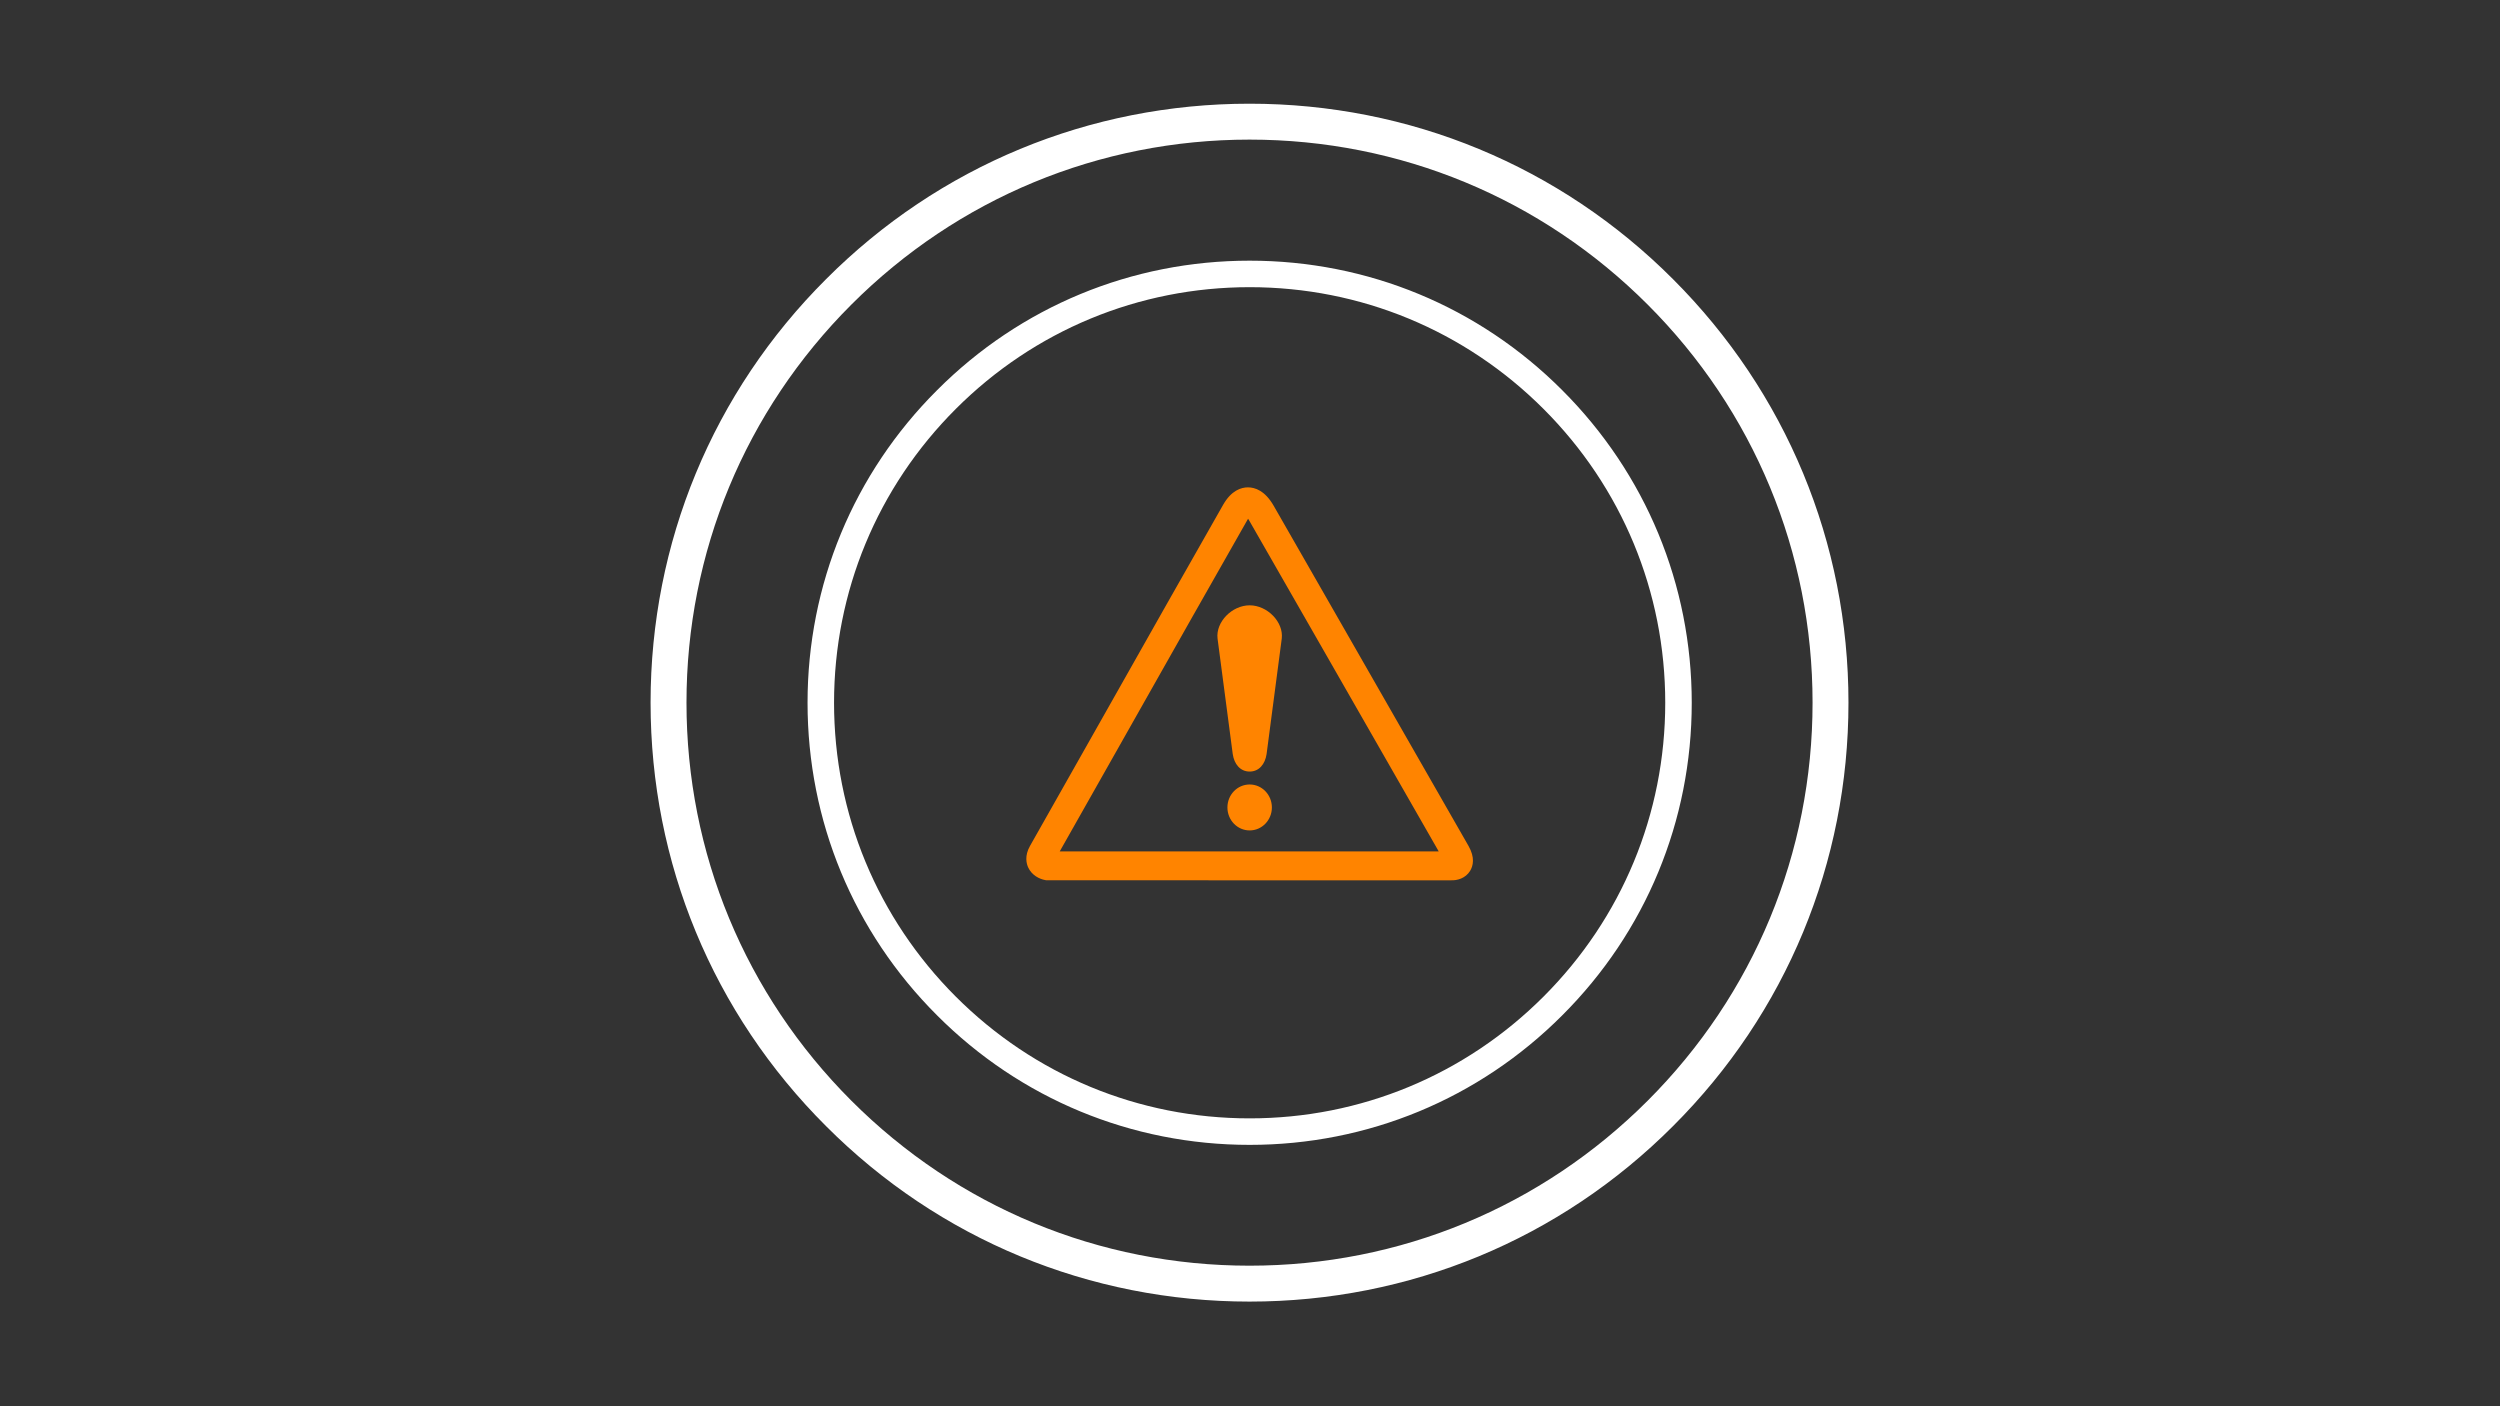 <svg xmlns="http://www.w3.org/2000/svg" width="1440" viewBox="0 0 1440 810" height="810" version="1.0"><rect x="0" y="0" width="1440" height="810" fill="#333333" stroke="none"/><defs><clipPath id="a"><path d="M 591 280.684 L 849 280.684 L 849 507.184 L 591 507.184 Z M 591 280.684"/></clipPath></defs><path fill="#FFF" d="M 719.723 749.719 C 627.613 749.719 540.883 713.867 475.801 648.648 C 410.578 583.562 374.73 496.832 374.73 404.723 C 374.73 312.613 410.578 225.883 475.801 160.801 C 540.883 95.578 627.613 59.73 719.723 59.73 C 811.832 59.73 898.562 95.578 963.648 160.801 C 1028.867 226.023 1064.719 312.613 1064.719 404.723 C 1064.719 496.832 1028.867 583.562 963.648 648.648 C 898.562 713.867 811.832 749.719 719.723 749.719 Z M 719.723 80.414 C 633.129 80.414 551.641 114.195 490.418 175.418 C 429.195 236.641 395.414 318.129 395.414 404.723 C 395.414 491.316 429.195 572.809 490.418 634.031 C 551.641 695.254 633.129 729.035 719.723 729.035 C 806.316 729.035 887.809 695.254 949.031 634.031 C 1010.254 572.809 1044.035 491.316 1044.035 404.723 C 1044.035 318.129 1010.254 236.641 949.031 175.418 C 887.809 114.195 806.316 80.414 719.723 80.414 Z M 719.723 80.414"/><path fill="#FFF" d="M 719.797 659.445 C 651.809 659.445 587.789 632.984 539.75 584.844 C 491.609 536.801 465.148 472.785 465.148 404.797 C 465.148 336.809 491.609 272.789 539.75 224.75 C 587.789 176.609 651.809 150.148 719.797 150.148 C 787.785 150.148 851.801 176.609 899.844 224.75 C 947.984 272.891 974.445 336.809 974.445 404.797 C 974.445 472.785 947.984 536.801 899.844 584.844 C 851.801 632.984 787.785 659.445 719.797 659.445 Z M 719.797 165.414 C 655.879 165.414 595.73 190.352 550.539 235.539 C 505.352 280.73 480.414 340.879 480.414 404.797 C 480.414 468.715 505.352 528.863 550.539 574.055 C 595.73 619.242 655.879 644.18 719.797 644.18 C 783.715 644.18 843.863 619.242 889.055 574.055 C 934.242 528.863 959.18 468.715 959.18 404.797 C 959.18 340.879 934.242 280.73 889.055 235.539 C 843.863 190.352 783.715 165.414 719.797 165.414 Z M 719.797 165.414"/><g clip-path="url(#a)"><path fill="#FF8400" d="M 704.555 290.703 C 690.785 314.758 656.77 374.949 629.441 423.32 L 593.281 487.258 C 590.027 492.98 591.242 497.508 592.254 499.695 C 594.305 504.125 598.68 506.336 602.09 506.934 L 602.773 507.051 L 836.117 507.055 L 835.629 507.039 C 839.289 507.262 844.148 505.945 846.805 501.582 C 848.504 498.781 849.723 494.016 845.859 487.242 L 773.613 361.09 L 733.633 291.312 C 728.625 282.562 722.816 280.719 718.824 280.719 C 714.926 280.719 709.289 282.449 704.559 290.703 Z M 643.664 431.605 C 670.992 383.254 704.988 323.086 718.738 299.066 L 718.902 298.805 C 719.078 299.074 719.25 299.32 719.445 299.668 L 759.438 369.461 C 759.438 369.461 823.238 480.879 828.699 490.406 L 610.41 490.398 L 643.664 431.605" fill-rule="evenodd"/></g><path fill="#FF8400" d="M 719.805 478.328 C 726.871 478.328 732.602 472.398 732.602 465.09 C 732.602 457.785 726.871 451.859 719.805 451.859 C 712.723 451.859 706.996 457.785 706.996 465.09 C 706.996 472.398 712.723 478.328 719.805 478.328" fill-rule="evenodd"/><path fill="#FF8400" d="M 719.805 348.664 C 730.016 348.664 739.402 358.316 738.297 367.781 L 729.551 434.352 C 728.699 440.168 725.184 444.422 719.805 444.422 C 714.422 444.422 710.898 440.168 710.059 434.352 L 701.305 367.781 C 700.195 358.316 709.586 348.664 719.805 348.664" fill-rule="evenodd"/></svg>